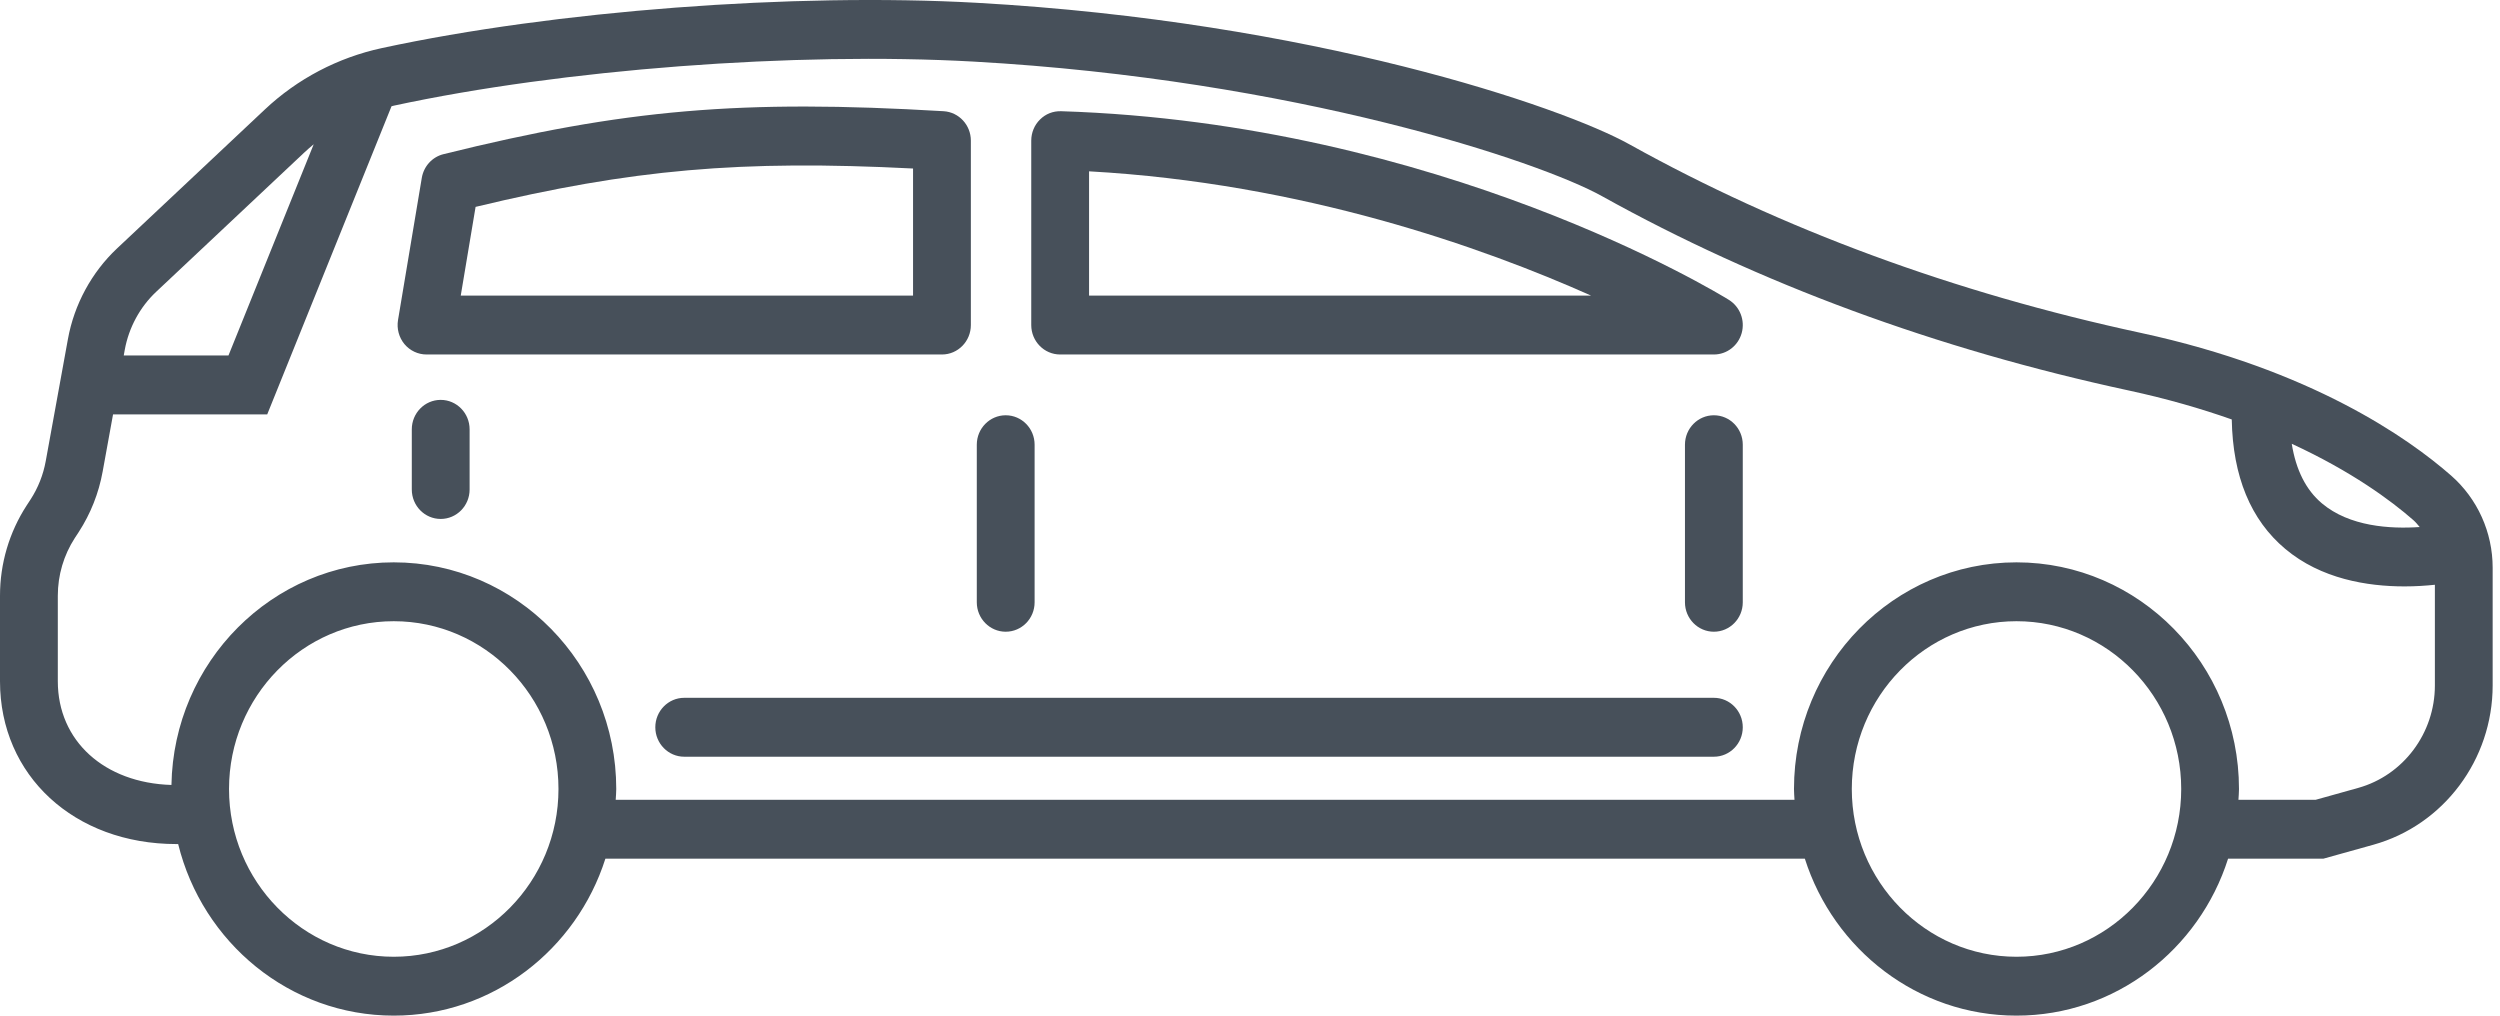<svg width="64" height="26" viewBox="0 0 64 26" fill="none" xmlns="http://www.w3.org/2000/svg">
<path fill-rule="evenodd" clip-rule="evenodd" d="M60.368 20.171L59.28 20.475H57.304C57.309 20.383 57.318 20.291 57.318 20.198C57.318 16.999 54.763 14.396 51.622 14.396C48.481 14.396 45.926 16.999 45.926 20.198C45.926 20.291 45.935 20.383 45.939 20.475H15.762C15.767 20.383 15.776 20.291 15.776 20.198C15.776 16.999 13.221 14.396 10.08 14.396C6.973 14.396 4.443 16.944 4.389 20.095C2.67 20.043 1.48 18.968 1.48 17.44V15.251C1.48 14.723 1.631 14.212 1.916 13.772L2.015 13.621C2.321 13.148 2.527 12.628 2.628 12.072L2.894 10.608H6.841L10.023 2.72C10.043 2.716 10.062 2.71 10.082 2.705C14.391 1.775 20.355 1.321 24.927 1.577C33.159 2.038 39.417 4.134 41.008 5.02C45.033 7.26 49.572 8.935 54.498 9.997C55.48 10.209 56.354 10.463 57.133 10.738C57.159 12.195 57.617 13.31 58.504 14.053C59.418 14.82 60.6 15.012 61.557 15.012C61.841 15.012 62.101 14.994 62.333 14.97V17.548C62.333 18.77 61.525 19.849 60.368 20.171ZM51.622 24.493C49.297 24.493 47.406 22.566 47.406 20.198C47.406 17.83 49.297 15.903 51.622 15.903C53.947 15.903 55.839 17.83 55.839 20.198C55.839 22.566 53.947 24.493 51.622 24.493ZM10.08 24.493C7.755 24.493 5.863 22.566 5.863 20.198C5.863 17.83 7.755 15.903 10.08 15.903C12.405 15.903 14.297 17.83 14.297 20.198C14.297 22.566 12.405 24.493 10.08 24.493ZM3.998 7.47L7.783 3.911C7.863 3.836 7.946 3.763 8.031 3.693L5.849 9.1H3.168L3.194 8.955C3.297 8.388 3.582 7.861 3.998 7.47ZM61.944 13.492C61.189 13.544 60.147 13.481 59.441 12.886C59.032 12.542 58.776 12.029 58.669 11.361C60.202 12.068 61.209 12.813 61.783 13.316C61.843 13.369 61.893 13.431 61.944 13.492ZM62.748 12.174C61.653 11.214 59.165 9.463 54.805 8.522C50.02 7.491 45.617 5.867 41.717 3.697C39.965 2.721 33.573 0.552 25.009 0.072C20.319 -0.19 14.198 0.276 9.775 1.231C8.651 1.474 7.615 2.017 6.78 2.803L2.994 6.362C2.345 6.973 1.899 7.796 1.739 8.68L1.172 11.798C1.108 12.154 0.976 12.488 0.78 12.79L0.682 12.94C0.236 13.628 0 14.427 0 15.251V17.44C0 19.855 1.9 21.608 4.517 21.608H4.561C5.181 24.127 7.417 26 10.08 26C12.61 26 14.757 24.31 15.498 21.982H46.204C46.945 24.31 49.092 26 51.622 26C54.151 26 56.299 24.31 57.039 21.982H59.479L60.759 21.625C62.557 21.123 63.812 19.447 63.812 17.548V14.533C63.812 13.627 63.424 12.767 62.748 12.174Z" fill="#47505A"/>
<path fill-rule="evenodd" clip-rule="evenodd" d="M27.88 4.386C33.352 4.69 37.971 6.335 40.733 7.568H27.88V4.386ZM27.14 9.075H43.875C44.207 9.075 44.498 8.85 44.588 8.524C44.677 8.199 44.543 7.853 44.26 7.677C43.962 7.493 36.85 3.154 27.163 2.847C26.955 2.842 26.768 2.917 26.625 3.059C26.481 3.2 26.4 3.396 26.4 3.6V8.321C26.4 8.737 26.731 9.075 27.14 9.075Z" fill="#47505A"/>
<path fill-rule="evenodd" clip-rule="evenodd" d="M23.374 7.568H11.795L12.175 5.296C16.176 4.334 18.958 4.089 23.374 4.314V7.568ZM24.854 8.321V3.6C24.854 3.201 24.548 2.871 24.157 2.847C18.98 2.54 15.988 2.796 11.352 3.947C11.066 4.018 10.848 4.256 10.798 4.553L10.189 8.195C10.153 8.414 10.213 8.638 10.353 8.808C10.494 8.977 10.701 9.075 10.919 9.075H24.114C24.523 9.075 24.854 8.737 24.854 8.321Z" fill="#47505A"/>
<path fill-rule="evenodd" clip-rule="evenodd" d="M43.875 10.631C43.467 10.631 43.135 10.968 43.135 11.384V15.419C43.135 15.835 43.467 16.172 43.875 16.172C44.284 16.172 44.615 15.835 44.615 15.419V11.384C44.615 10.968 44.284 10.631 43.875 10.631Z" fill="#47505A"/>
<path fill-rule="evenodd" clip-rule="evenodd" d="M25.746 16.172C26.155 16.172 26.486 15.835 26.486 15.419V11.384C26.486 10.968 26.155 10.631 25.746 10.631C25.338 10.631 25.006 10.968 25.006 11.384V15.419C25.006 15.835 25.338 16.172 25.746 16.172Z" fill="#47505A"/>
<path fill-rule="evenodd" clip-rule="evenodd" d="M11.282 10.237C10.873 10.237 10.542 10.575 10.542 10.991V12.531C10.542 12.948 10.873 13.285 11.282 13.285C11.69 13.285 12.022 12.948 12.022 12.531V10.991C12.022 10.575 11.69 10.237 11.282 10.237Z" fill="#47505A"/>
<path fill-rule="evenodd" clip-rule="evenodd" d="M43.875 17.864H17.516C17.108 17.864 16.776 18.202 16.776 18.618C16.776 19.034 17.108 19.372 17.516 19.372H43.875C44.284 19.372 44.615 19.034 44.615 18.618C44.615 18.202 44.284 17.864 43.875 17.864Z" fill="#47505A"/>
</svg>
